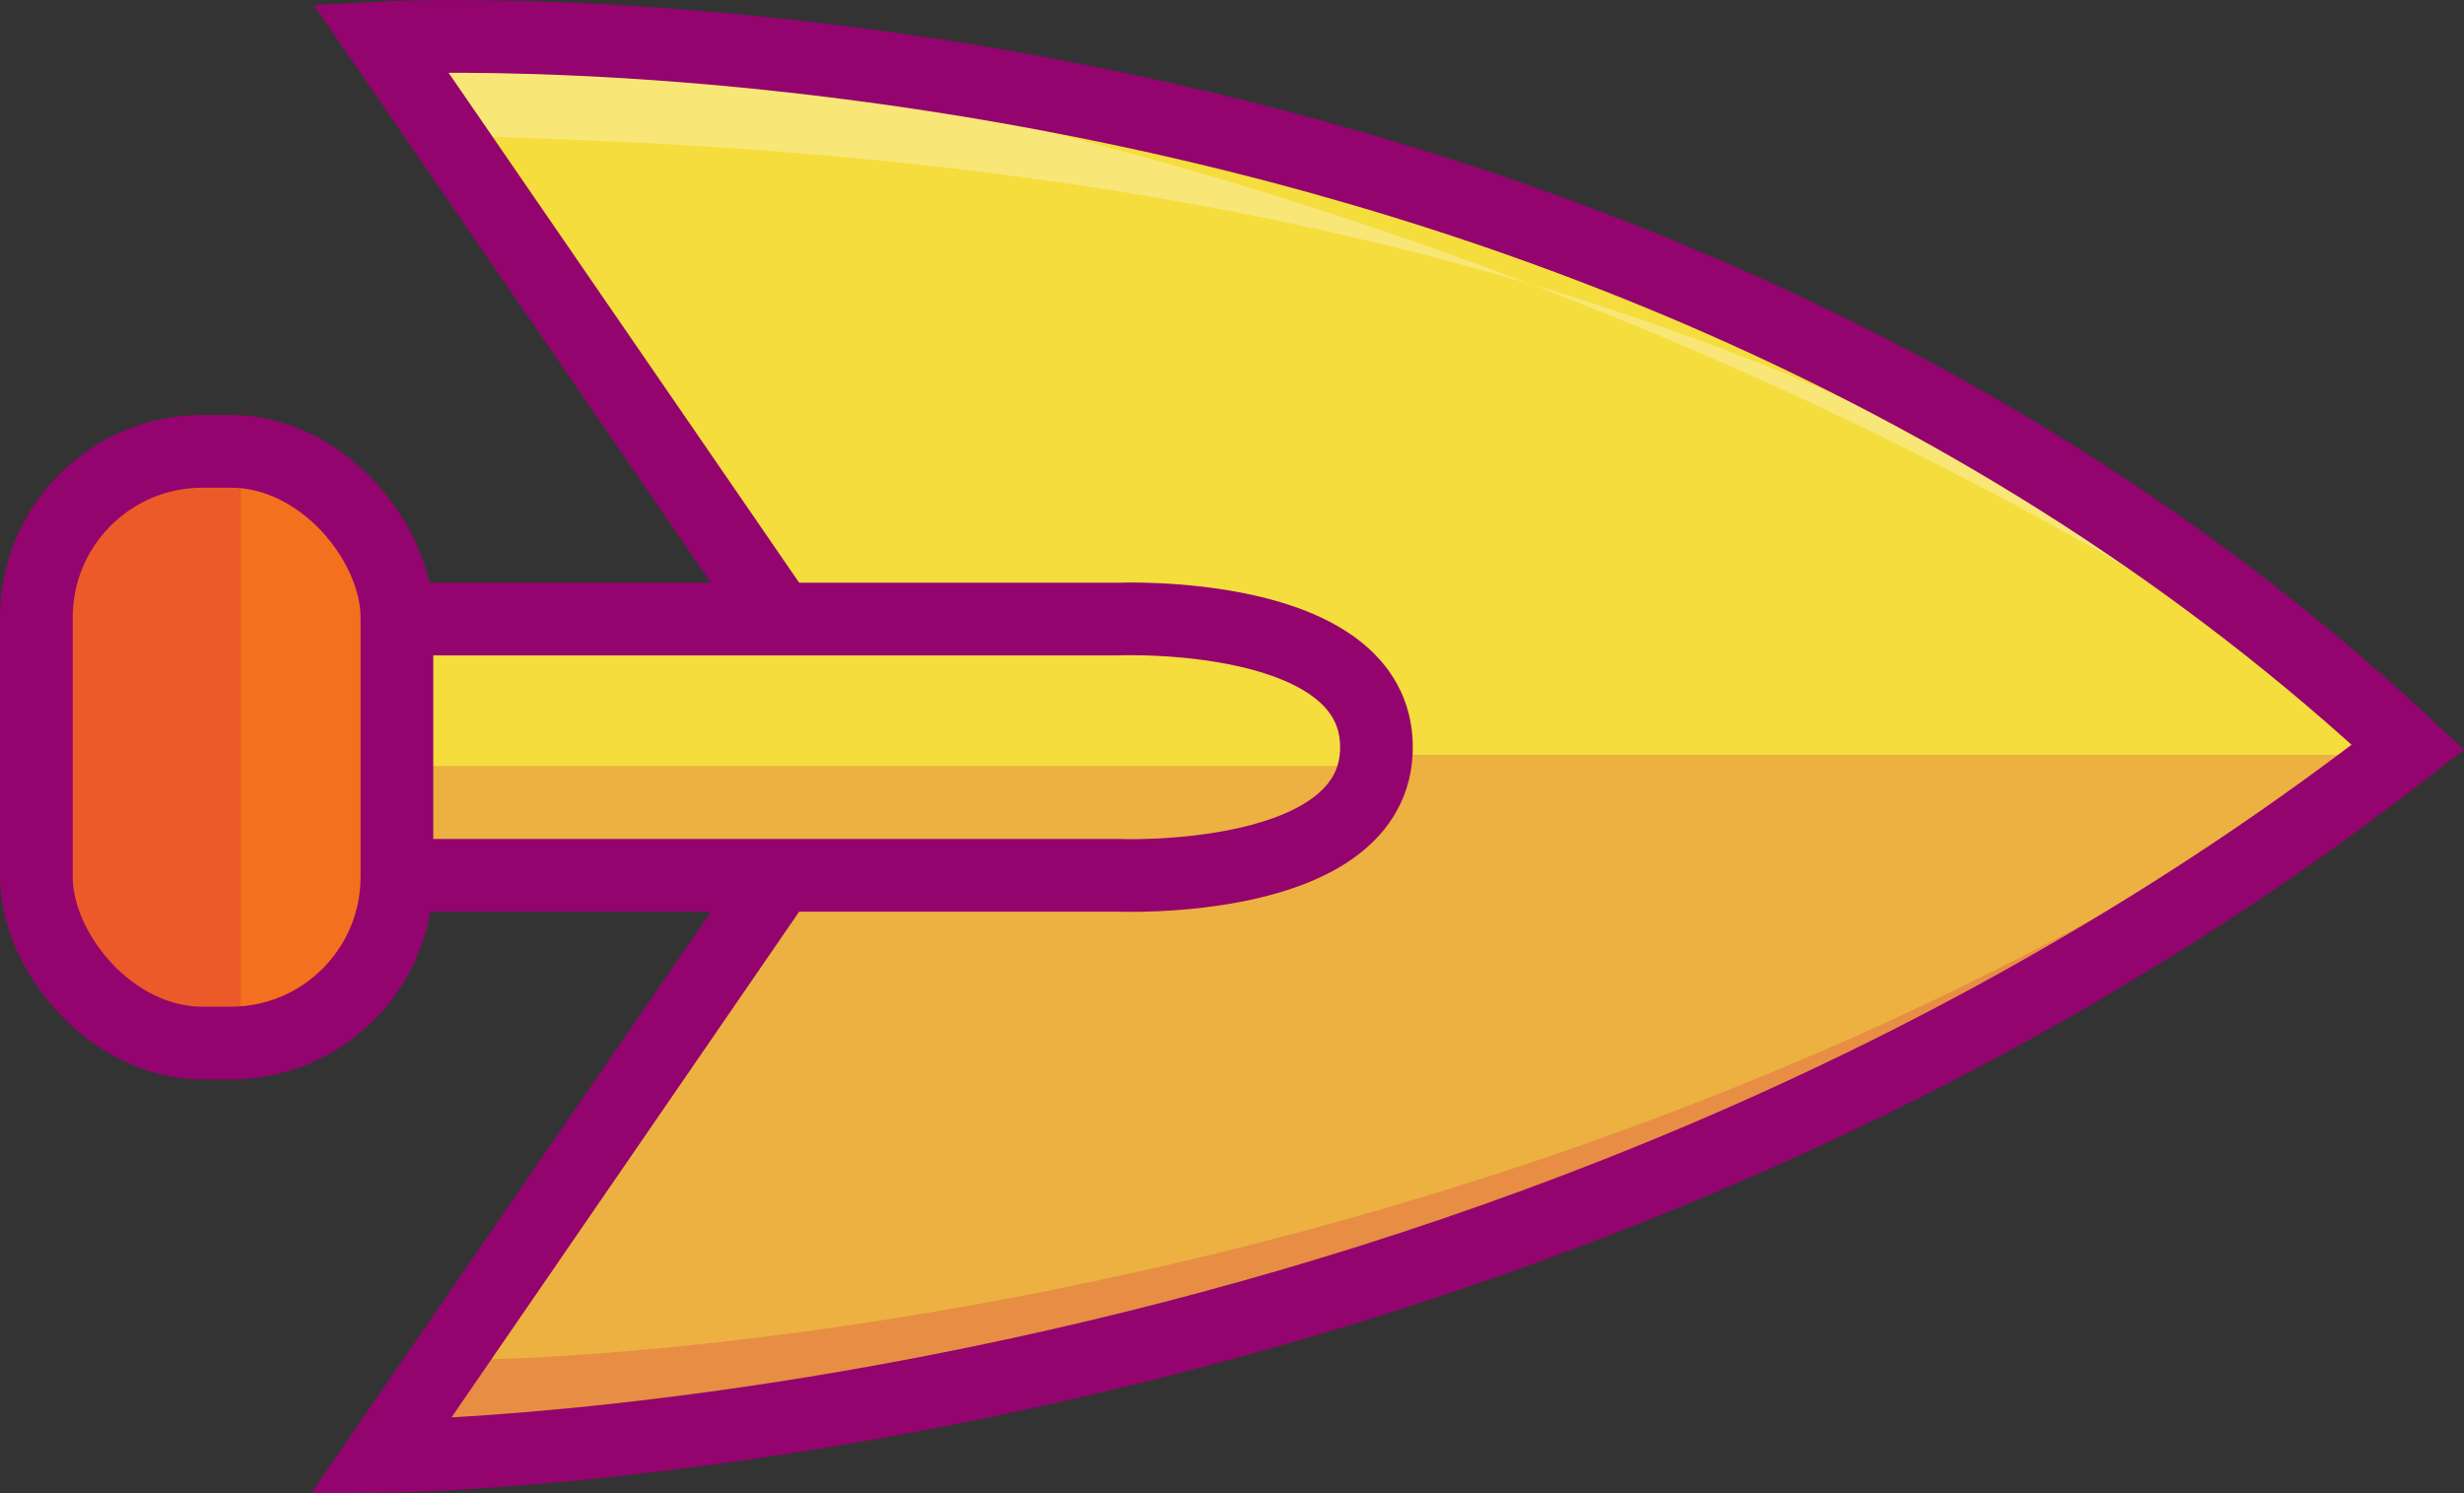 <?xml version="1.0" encoding="UTF-8" standalone="no"?>
<!-- Created with Inkscape (http://www.inkscape.org/) -->

<svg
   width="101.688"
   height="61.63"
   viewBox="0 0 101.688 61.63"
   version="1.1"
   id="svg5"
   inkscape:version="1.1.2 (0a00cf5339, 2022-02-04, custom)"
   sodipodi:docname="icon.svg"
   xmlns:inkscape="http://www.inkscape.org/namespaces/inkscape"
   xmlns:sodipodi="http://sodipodi.sourceforge.net/DTD/sodipodi-0.dtd"
   xmlns="http://www.w3.org/2000/svg"
   xmlns:svg="http://www.w3.org/2000/svg">
  <rect x="0" y="0" width="101.688" height="61.63" fill="#333333" stroke="none"/>
  <sodipodi:namedview
     id="namedview7"
     pagecolor="#ffffff"
     bordercolor="#666666"
     borderopacity="1.0"
     inkscape:pageshadow="2"
     inkscape:pageopacity="0.0"
     inkscape:pagecheckerboard="0"
     inkscape:document-units="px"
     showgrid="false"
     inkscape:zoom="1.9321702"
     inkscape:cx="-146.7262"
     inkscape:cy="127.31797"
     inkscape:window-width="2558"
     inkscape:window-height="1395"
     inkscape:window-x="0"
     inkscape:window-y="43"
     inkscape:window-maximized="1"
     inkscape:current-layer="layer1"
     fit-margin-top="0"
     fit-margin-left="0"
     fit-margin-right="0"
     fit-margin-bottom="0" />
  <defs
     id="defs2" />
  <g
     inkscape:label="Layer 1"
     inkscape:groupmode="layer"
     id="layer1"
     transform="translate(-248.581,-144.547)">
    <path
       style="fill:#f5dd3d;fill-opacity:1;stroke:none;stroke-width:3;stroke-linecap:butt;stroke-linejoin:miter;stroke-miterlimit:4;stroke-dasharray:none;stroke-opacity:1;paint-order:markers fill stroke"
       d="m 284.409,175.387 -20.125,-29.276 c 0,0 49.308,-2.786 83.676,29.276 -37.231,29.036 -83.676,29.276 -83.676,29.276 z"
       id="path49862" />
    <path
       id="path49862-36"
       style="fill:#ffffff;fill-opacity:0.3;stroke:none;stroke-width:3;stroke-linecap:butt;stroke-linejoin:miter;stroke-miterlimit:4;stroke-dasharray:none;stroke-opacity:1;paint-order:markers fill stroke"
       d="m 266.471,146.055 c -1.415,0.014 -2.188,0.057 -2.188,0.057 l 2.764,4.02 c 14.5,0.487 53.872,1.201 80.492,25.572 1.56,-1.1 -1.111,0.879 0.422,-0.316 -33.939,-23.92 -71.582,-29.427 -81.49,-29.332 z"
       sodipodi:nodetypes="sccccs" />
    <path
       id="path49862-3"
       style="fill:#ce0150;fill-opacity:0.2;stroke:none;stroke-width:3;stroke-linecap:butt;stroke-linejoin:miter;stroke-miterlimit:4;stroke-dasharray:none;stroke-opacity:1;paint-order:markers stroke fill"
       d="m 284.193,175.703 -19.91,28.959 c 0,0 46.097,-0.246 83.256,-28.959 z" />
    <path
       id="path49862-3-6"
       style="fill:#ce0150;fill-opacity:0.2;stroke:none;stroke-width:3;stroke-linecap:butt;stroke-linejoin:miter;stroke-miterlimit:4;stroke-dasharray:none;stroke-opacity:1;paint-order:markers stroke fill"
       d="m 284.193,175.703 -19.91,28.959 c 0,0 46.097,-0.246 83.256,-28.959 h -1.525 c -36.046,24.717 -77.73,24.959 -77.73,24.959 l 17.16,-24.959 z" />
    <path
       style="fill:none;fill-opacity:1;stroke:#93046e;stroke-width:3;stroke-linecap:butt;stroke-linejoin:miter;stroke-miterlimit:4;stroke-dasharray:none;stroke-opacity:1;paint-order:markers fill stroke"
       d="m 284.409,175.387 -20.125,-29.276 c 0,0 49.308,-2.786 83.676,29.276 -37.231,29.036 -83.676,29.276 -83.676,29.276 z"
       id="path49862-6" />
    <path
       id="path47326-5"
       style="fill:#f5dd3d;fill-opacity:1;stroke:none;stroke-width:3;stroke-linecap:butt;stroke-linejoin:miter;stroke-miterlimit:4;stroke-dasharray:none;stroke-opacity:1"
       d="m 256.779,170.098 v 10.578 h 37.93 c 0,0 10.678,0.447 10.678,-5.289 0,-5.736 -10.678,-5.289 -10.678,-5.289 z" />
    <path
       id="path47326-5-9"
       style="fill:#ce0150;fill-opacity:0.2;stroke:none;stroke-width:3;stroke-linecap:butt;stroke-linejoin:miter;stroke-miterlimit:4;stroke-dasharray:none;stroke-opacity:1"
       d="m 256.779,176.162 v 4.514 h 37.93 c 0,0 9.675,0.401 10.6,-4.514 z" />
    <path
       id="path47326-5-1"
       style="fill:none;fill-opacity:1;stroke:#93046e;stroke-width:3;stroke-linecap:butt;stroke-linejoin:miter;stroke-miterlimit:4;stroke-dasharray:none;stroke-opacity:1"
       d="m 256.779,170.098 v 10.578 h 37.93 c 0,0 10.678,0.447 10.678,-5.289 0,-5.736 -10.678,-5.289 -10.678,-5.289 z" />
    <rect
       style="font-variation-settings:normal;opacity:1;fill:#f3701e;fill-opacity:1;stroke:none;stroke-width:3;stroke-linecap:butt;stroke-linejoin:miter;stroke-miterlimit:4;stroke-dasharray:none;stroke-dashoffset:0;stroke-opacity:1;stop-color:#000000;stop-opacity:1"
       id="rect49747"
       width="14.88"
       height="24.424"
       x="250.081"
       y="163.175"
       ry="6.856" />
    <path
       id="rect49747-5"
       style="font-variation-settings:normal;fill:#ce0150;fill-opacity:0.2;stroke:none;stroke-width:3;stroke-linecap:butt;stroke-linejoin:miter;stroke-miterlimit:4;stroke-dasharray:none;stroke-dashoffset:0;stroke-opacity:1;stop-color:#000000"
       d="m 256.938,163.176 c -3.798,0 -6.857,3.057 -6.857,6.855 v 10.713 c 0,3.798 3.059,6.855 6.857,6.855 h 1.168 c 0.138,0 0.274,-0.006 0.41,-0.014 V 163.188 c -0.136,-0.008 -0.272,-0.012 -0.41,-0.012 z" />
    <rect
       style="font-variation-settings:normal;fill:none;fill-opacity:1;stroke:#93046e;stroke-width:3;stroke-linecap:butt;stroke-linejoin:miter;stroke-miterlimit:4;stroke-dasharray:none;stroke-dashoffset:0;stroke-opacity:1;stop-color:#000000"
       id="rect49747-2"
       width="14.88"
       height="24.424"
       x="250.081"
       y="163.175"
       ry="6.856" />
  </g>
</svg>

